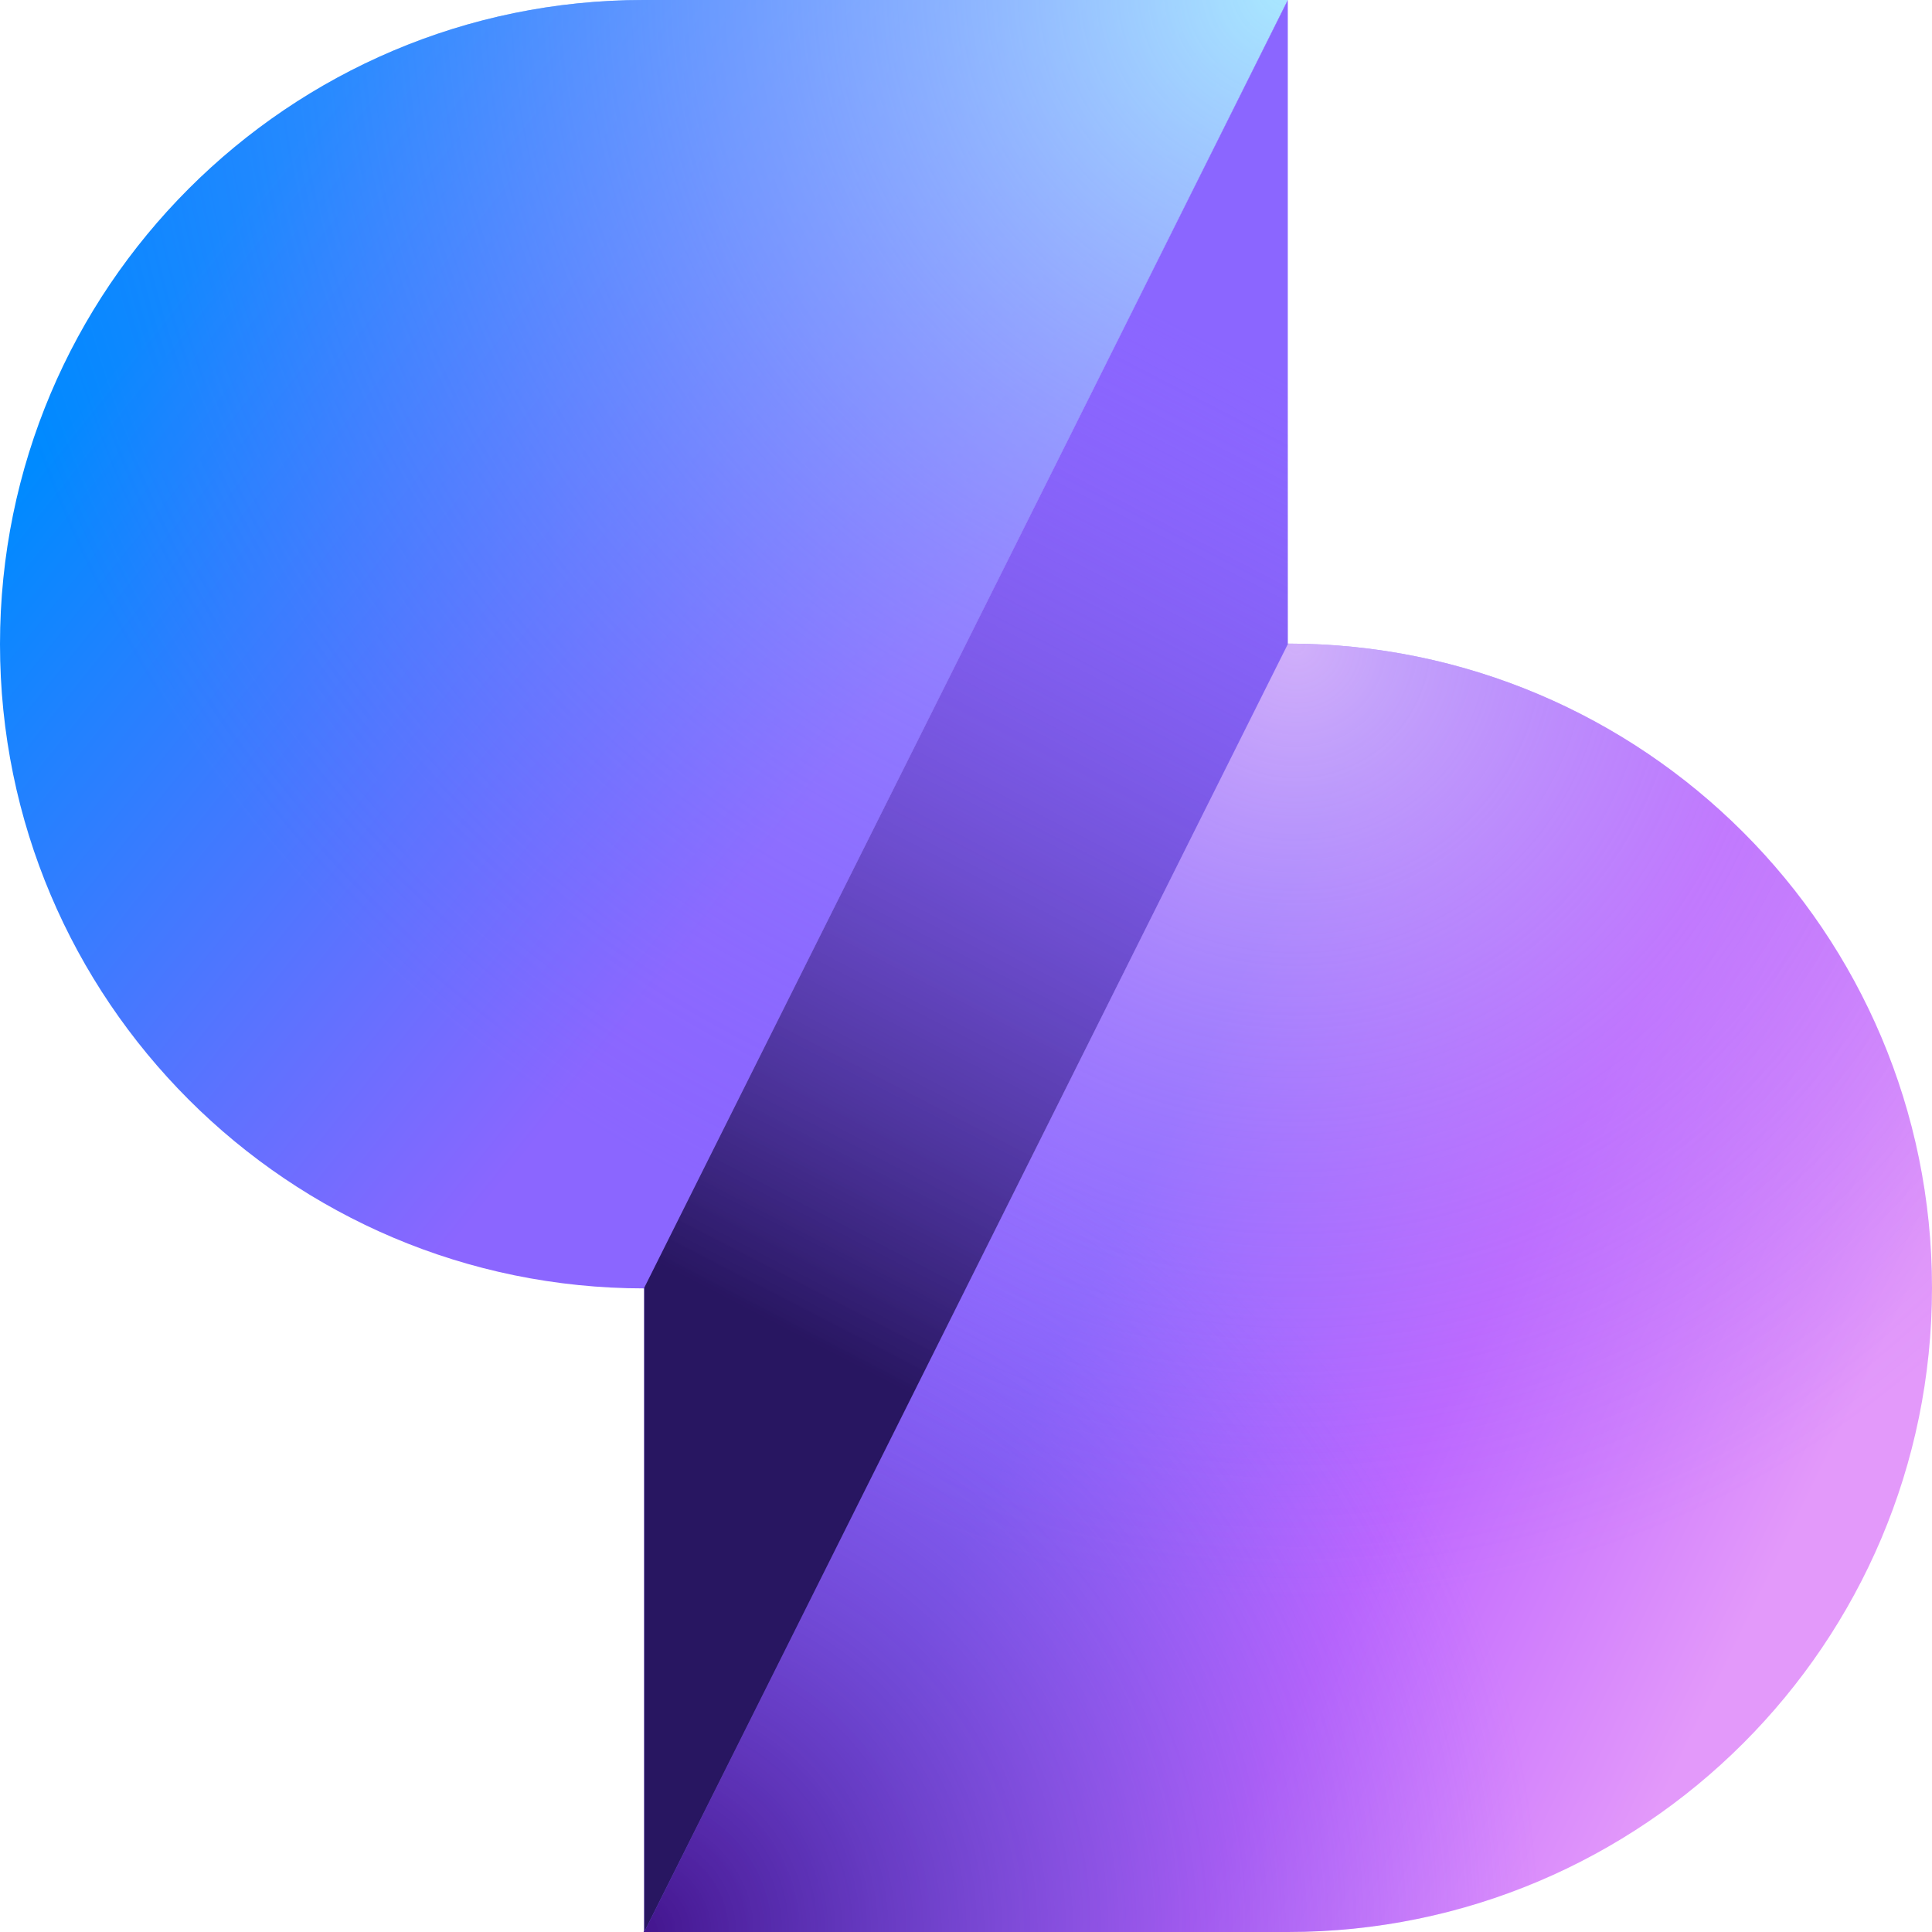 <svg xmlns="http://www.w3.org/2000/svg" width="32" height="32" viewBox="0 0 32 32" fill="none">
  <path d="M21.33 10.67L10.66 32H21.33C27.22 32 32 27.22 32 21.33C32 15.44 27.22 10.66 21.33 10.66V10.67Z" fill="url(#paint0_linear_903_2046)"/>
  <path d="M21.33 10.67L10.66 32H21.33C27.22 32 32 27.22 32 21.33C32 15.44 27.22 10.66 21.33 10.66V10.67Z" fill="url(#paint1_radial_903_2046)"/>
  <path d="M21.33 10.67L10.66 32H21.33C27.22 32 32 27.22 32 21.33C32 15.44 27.22 10.66 21.33 10.66V10.67Z" fill="url(#paint2_radial_903_2046)"/>
  <path d="M21.33 0H10.66C4.78 0 0 4.78 0 10.67C0 16.56 4.78 21.34 10.67 21.34L21.33 0Z" fill="url(#paint3_linear_903_2046)"/>
  <path d="M21.33 0H10.66C4.78 0 0 4.78 0 10.67C0 16.56 4.78 21.34 10.67 21.34L21.33 0Z" fill="url(#paint4_radial_903_2046)"/>
  <path d="M10.67 32L21.33 10.67V0L10.67 21.33V32Z" fill="#8B66FF"/>
  <path d="M10.67 32L21.33 10.67V0L10.67 21.33V32Z" fill="url(#paint5_linear_903_2046)"/>
  <defs>
    <linearGradient id="paint0_linear_903_2046" x1="17.86" y1="21.64" x2="28.91" y2="27.02" gradientUnits="userSpaceOnUse">
      <stop stop-color="#8B66FF"/>
      <stop offset="0.5" stop-color="#BF66FF"/>
      <stop offset="1" stop-color="#E399FA"/>
    </linearGradient>
    <radialGradient id="paint1_radial_903_2046" cx="0" cy="0" r="1" gradientUnits="userSpaceOnUse" gradientTransform="translate(10.59 31.94) scale(14.88)">
      <stop stop-color="#42148C"/>
      <stop offset="1" stop-color="#8B66FF" stop-opacity="0"/>
    </radialGradient>
    <radialGradient id="paint2_radial_903_2046" cx="0" cy="0" r="1" gradientUnits="userSpaceOnUse" gradientTransform="translate(21.47 10.65) scale(15.86)">
      <stop stop-color="#FFE1F7" stop-opacity="0.6"/>
      <stop offset="1" stop-color="#8B66FF" stop-opacity="0"/>
    </radialGradient>
    <linearGradient id="paint3_linear_903_2046" x1="4.45" y1="2.9" x2="14.96" y2="11.34" gradientUnits="userSpaceOnUse">
      <stop stop-color="#008AFF"/>
      <stop offset="1" stop-color="#8B66FF"/>
    </linearGradient>
    <radialGradient id="paint4_radial_903_2046" cx="0" cy="0" r="1" gradientUnits="userSpaceOnUse" gradientTransform="translate(21.28 -0.16) scale(22.02 22.02)">
      <stop stop-color="#A9E8FF"/>
      <stop offset="1" stop-color="#8B66FF" stop-opacity="0"/>
    </radialGradient>
    <linearGradient id="paint5_linear_903_2046" x1="12.9" y1="21.98" x2="21.09" y2="6.18" gradientUnits="userSpaceOnUse">
      <stop stop-color="#281661"/>
      <stop offset="1" stop-color="#8B66FF" stop-opacity="0"/>
    </linearGradient>
  </defs>
</svg>